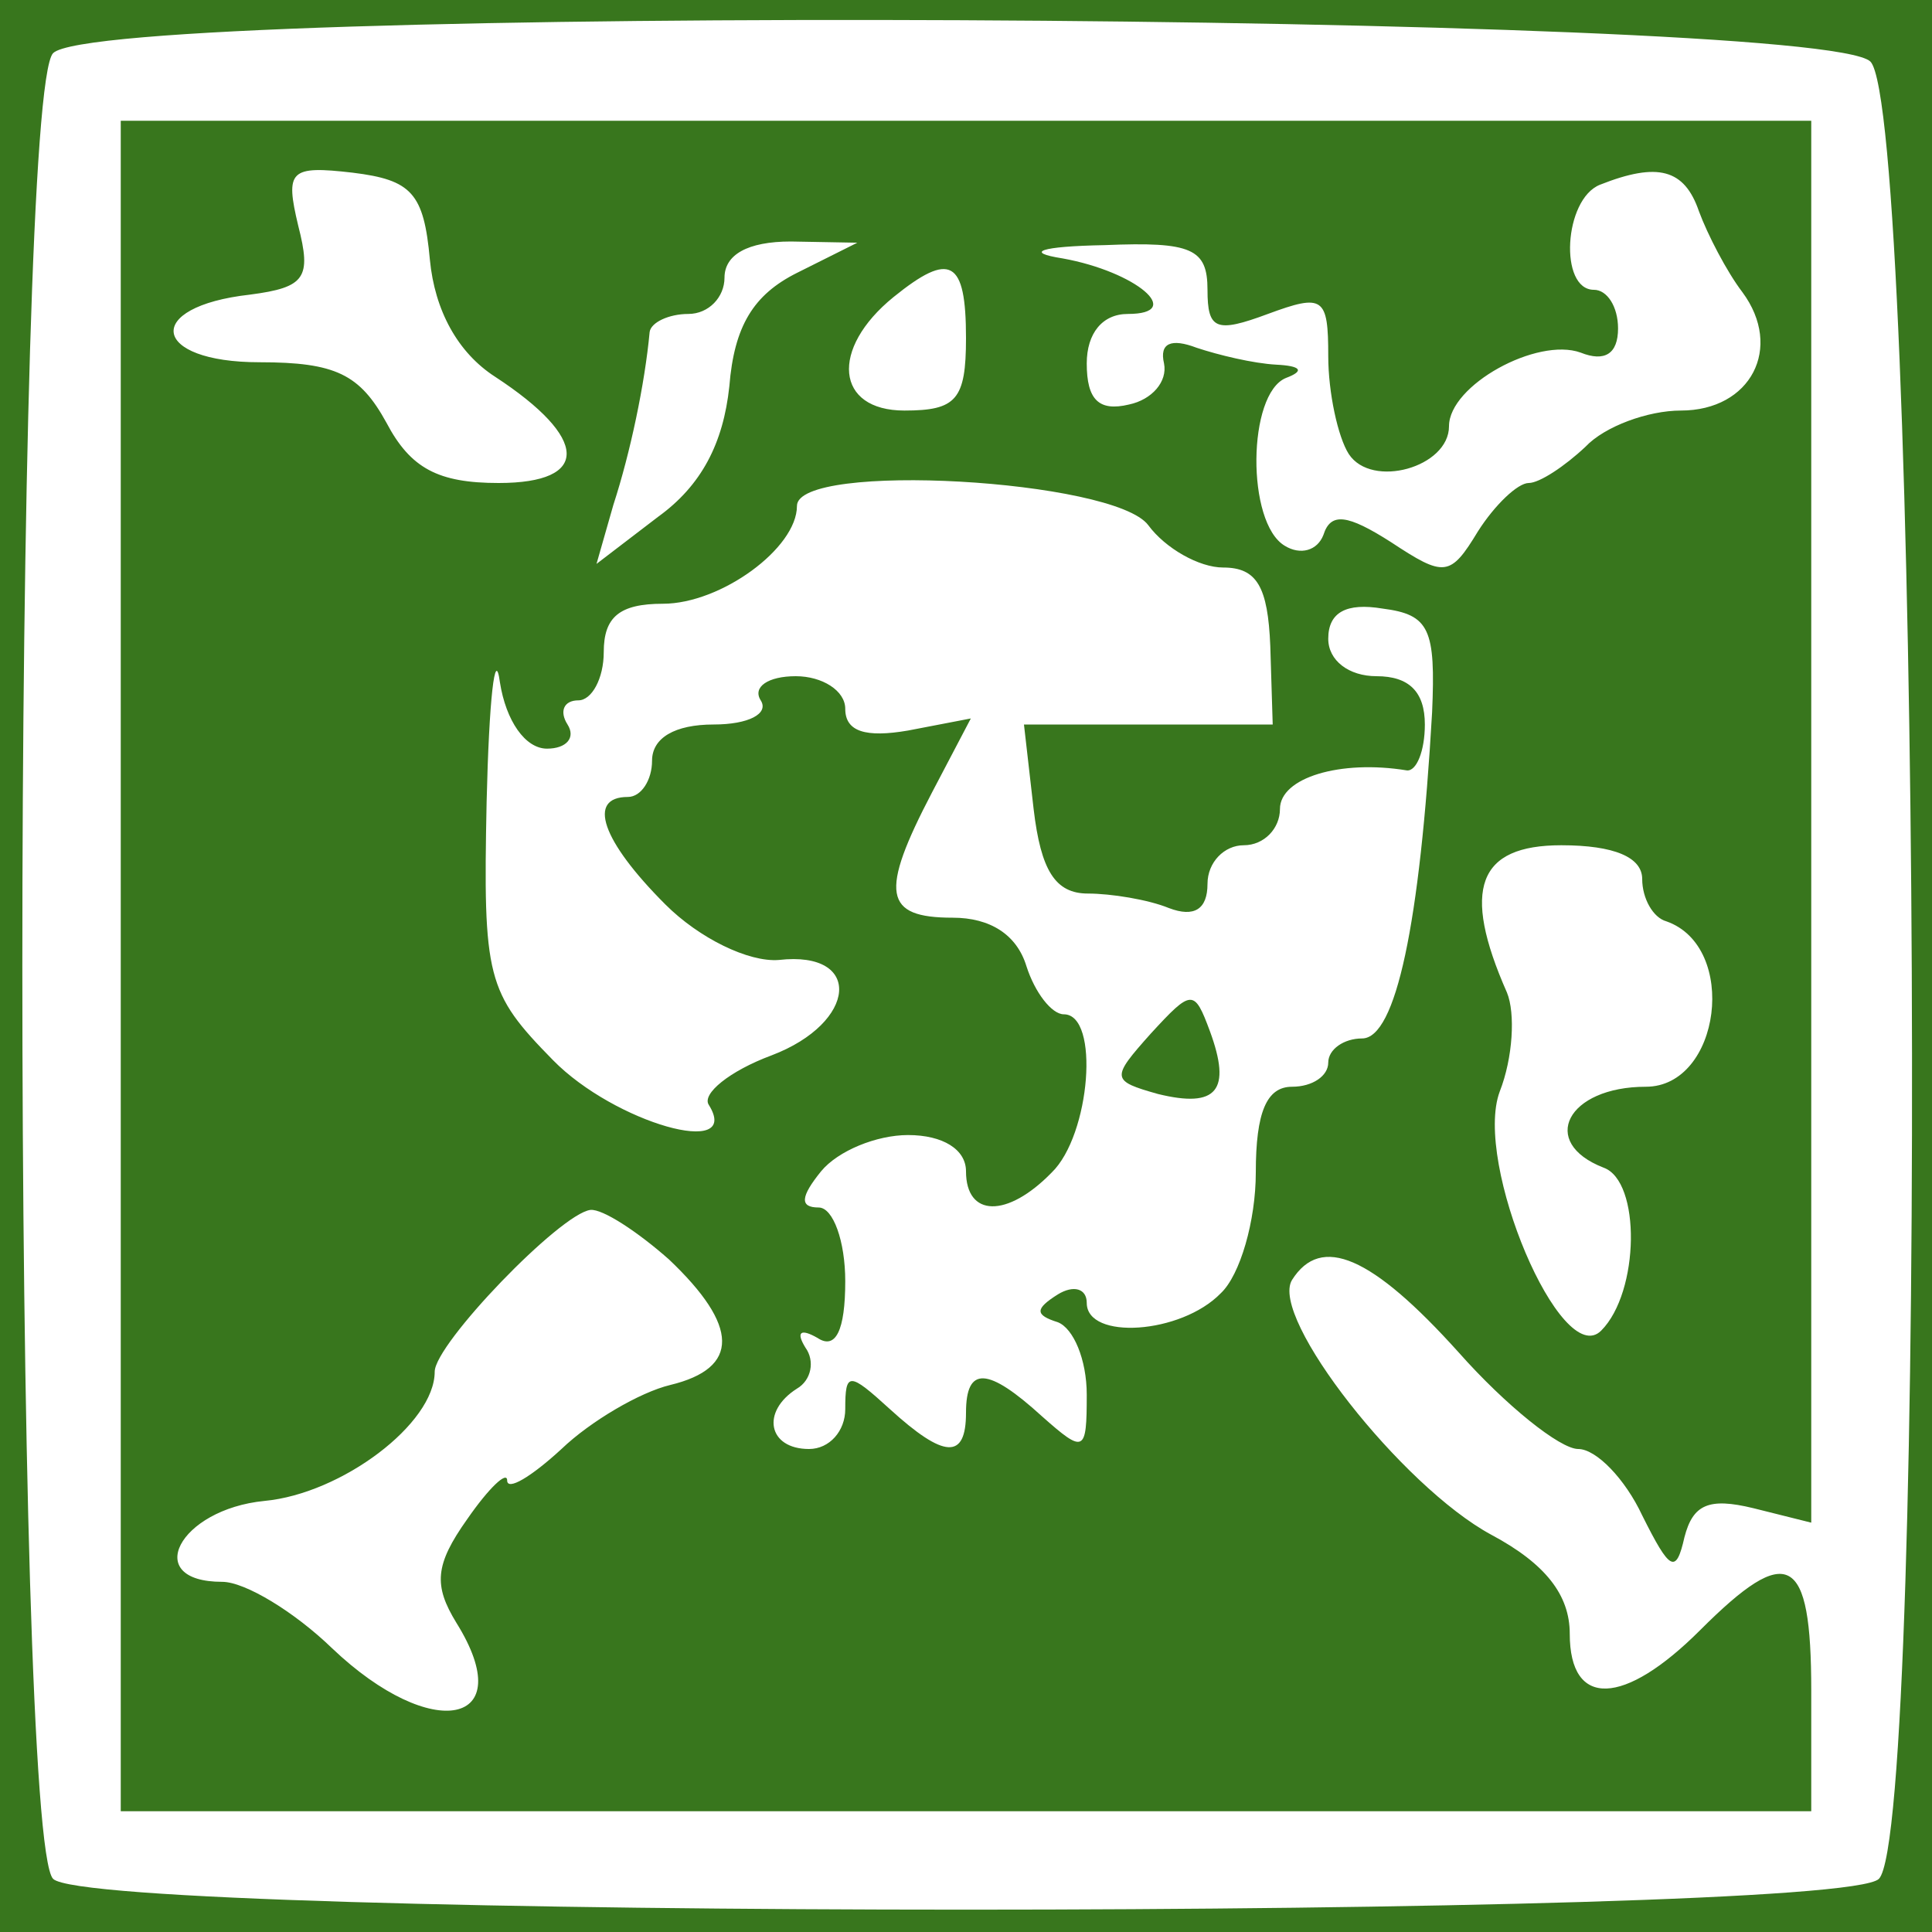 <?xml version="1.0" standalone="no"?>
<!DOCTYPE svg PUBLIC "-//W3C//DTD SVG 20010904//EN"
 "http://www.w3.org/TR/2001/REC-SVG-20010904/DTD/svg10.dtd">
<svg version="1.0" xmlns="http://www.w3.org/2000/svg"
 width="80pt" height="80pt" viewBox="0 0 80 80"
 preserveAspectRatio="xMidYMid meet">
<g transform="translate(0,80) scale(0.05,-0.05)"
fill="#38761d" stroke="none">
<path d="M0 800 l0 -800 800 0 800 0 0 800 0 800 -800 0 -800 0 0 -800z m1549
749 c41 -42 48 -1464 7 -1505 -34 -34 -1478 -34 -1512 0 -34 34 -34 1478 0
1512 41 41 1463 34 1505 -7z"/>
<path d="M100 800 l0 -700 700 0 700 0 0 100 c0 113 -19 123 -92 50 -63 -63
-108 -65 -108 -3 0 32 -20 58 -65 82 -74 40 -184 180 -165 211 24 38 66 20
138 -60 39 -44 84 -80 99 -80 15 0 39 -25 53 -55 23 -46 28 -49 35 -18 7 27
20 33 57 24 l48 -12 0 581 0 580 -700 0 -700 0 0 -700z m256 585 c4 -42 23
-77 54 -97 78 -51 79 -88 3 -88 -50 0 -73 12 -93 50 -22 40 -42 50 -105 50
-90 0 -97 46 -8 56 46 6 51 14 40 57 -11 46 -7 50 45 44 49 -6 59 -17 64 -72z
m1051 40 c7 -19 23 -50 36 -67 34 -46 7 -98 -51 -98 -27 0 -63 -13 -79 -30
-17 -16 -38 -30 -47 -30 -9 0 -28 -18 -42 -40 -23 -38 -28 -38 -72 -9 -36 23
-50 25 -56 6 -5 -13 -19 -17 -32 -9 -32 19 -31 126 1 139 16 6 12 10 -8 11
-19 1 -48 8 -66 14 -21 8 -31 4 -27 -13 3 -15 -10 -30 -29 -34 -25 -6 -35 4
-35 34 0 25 13 41 34 41 48 0 7 35 -54 46 -32 5 -19 10 35 11 72 3 85 -3 85
-37 0 -33 7 -36 50 -20 46 17 50 14 50 -35 0 -30 8 -67 17 -81 19 -29 83 -11
83 23 0 34 73 74 109 61 20 -8 31 -1 31 20 0 18 -9 32 -20 32 -29 0 -25 75 5
87 48 19 70 13 82 -22z m-747 -51 c-36 -18 -52 -44 -56 -94 -5 -47 -23 -82
-59 -108 l-51 -39 14 49 c14 43 26 100 30 143 1 8 16 15 32 15 17 0 30 14 30
30 0 19 19 30 55 30 l55 -1 -50 -25z m140 -54 c0 -51 -8 -60 -51 -60 -57 0
-62 51 -9 94 47 38 60 31 60 -34z m151 -155 c14 -19 42 -35 62 -35 28 0 37
-16 39 -65 l2 -65 -103 0 -103 0 8 -70 c6 -51 18 -70 45 -70 19 0 50 -5 67
-12 21 -8 32 -1 32 20 0 18 14 32 30 32 17 0 30 14 30 30 0 26 50 41 105 32 8
-1 15 16 15 38 0 27 -13 40 -40 40 -23 0 -40 13 -40 31 0 22 15 30 45 25 39
-5 44 -17 41 -86 -10 -175 -30 -270 -58 -270 -15 0 -28 -9 -28 -20 0 -11 -13
-20 -30 -20 -21 0 -30 -21 -30 -71 0 -40 -13 -85 -29 -100 -33 -34 -111 -39
-111 -8 0 12 -11 15 -24 7 -19 -12 -19 -17 0 -23 13 -5 24 -31 24 -60 0 -48
-2 -49 -37 -18 -45 41 -63 42 -63 3 0 -39 -18 -38 -63 3 -34 31 -37 31 -37 0
0 -18 -13 -33 -30 -33 -34 0 -40 31 -10 50 12 7 15 23 7 34 -8 13 -4 16 10 8
15 -10 23 6 23 47 0 33 -10 61 -22 61 -16 0 -15 9 2 30 14 17 46 30 72 30 29
0 48 -12 48 -30 0 -38 34 -39 71 -1 32 31 40 131 10 131 -10 0 -24 18 -31 40
-8 26 -30 40 -61 40 -57 0 -61 20 -17 104 l32 61 -52 -10 c-35 -6 -52 -1 -52
18 0 15 -19 27 -41 27 -23 0 -36 -9 -29 -20 7 -11 -10 -20 -39 -20 -32 0 -51
-11 -51 -30 0 -16 -9 -30 -20 -30 -34 0 -22 -36 31 -89 28 -28 69 -48 94 -46
70 8 65 -52 -6 -79 -35 -13 -58 -32 -52 -41 28 -45 -78 -15 -129 37 -55 56
-58 68 -55 214 2 85 7 129 11 99 5 -32 21 -55 39 -55 16 0 24 9 17 20 -7 11
-3 20 9 20 11 0 21 18 21 40 0 29 13 40 49 40 48 0 111 46 111 81 0 37 263 22
291 -16z m409 -293 c0 -16 9 -32 20 -35 60 -21 45 -137 -17 -137 -65 0 -89
-46 -35 -67 31 -11 30 -103 -2 -135 -33 -33 -106 139 -84 198 11 28 13 65 6
82 -38 86 -24 122 45 122 44 0 67 -10 67 -28z m-806 -315 c58 -55 59 -90 1
-104 -25 -6 -66 -30 -90 -53 -25 -23 -45 -35 -45 -26 0 8 -15 -6 -33 -32 -27
-38 -28 -55 -9 -86 53 -85 -20 -100 -103 -21 -31 30 -72 55 -91 55 -67 0 -36
60 35 67 64 6 141 64 141 107 0 23 104 131 129 134 10 1 39 -18 65 -41z"/>
<path d="M953 744 c-33 -37 -33 -39 6 -50 49 -12 61 3 43 52 -13 35 -15 35
-49 -2z"/>
</g>
</svg>
